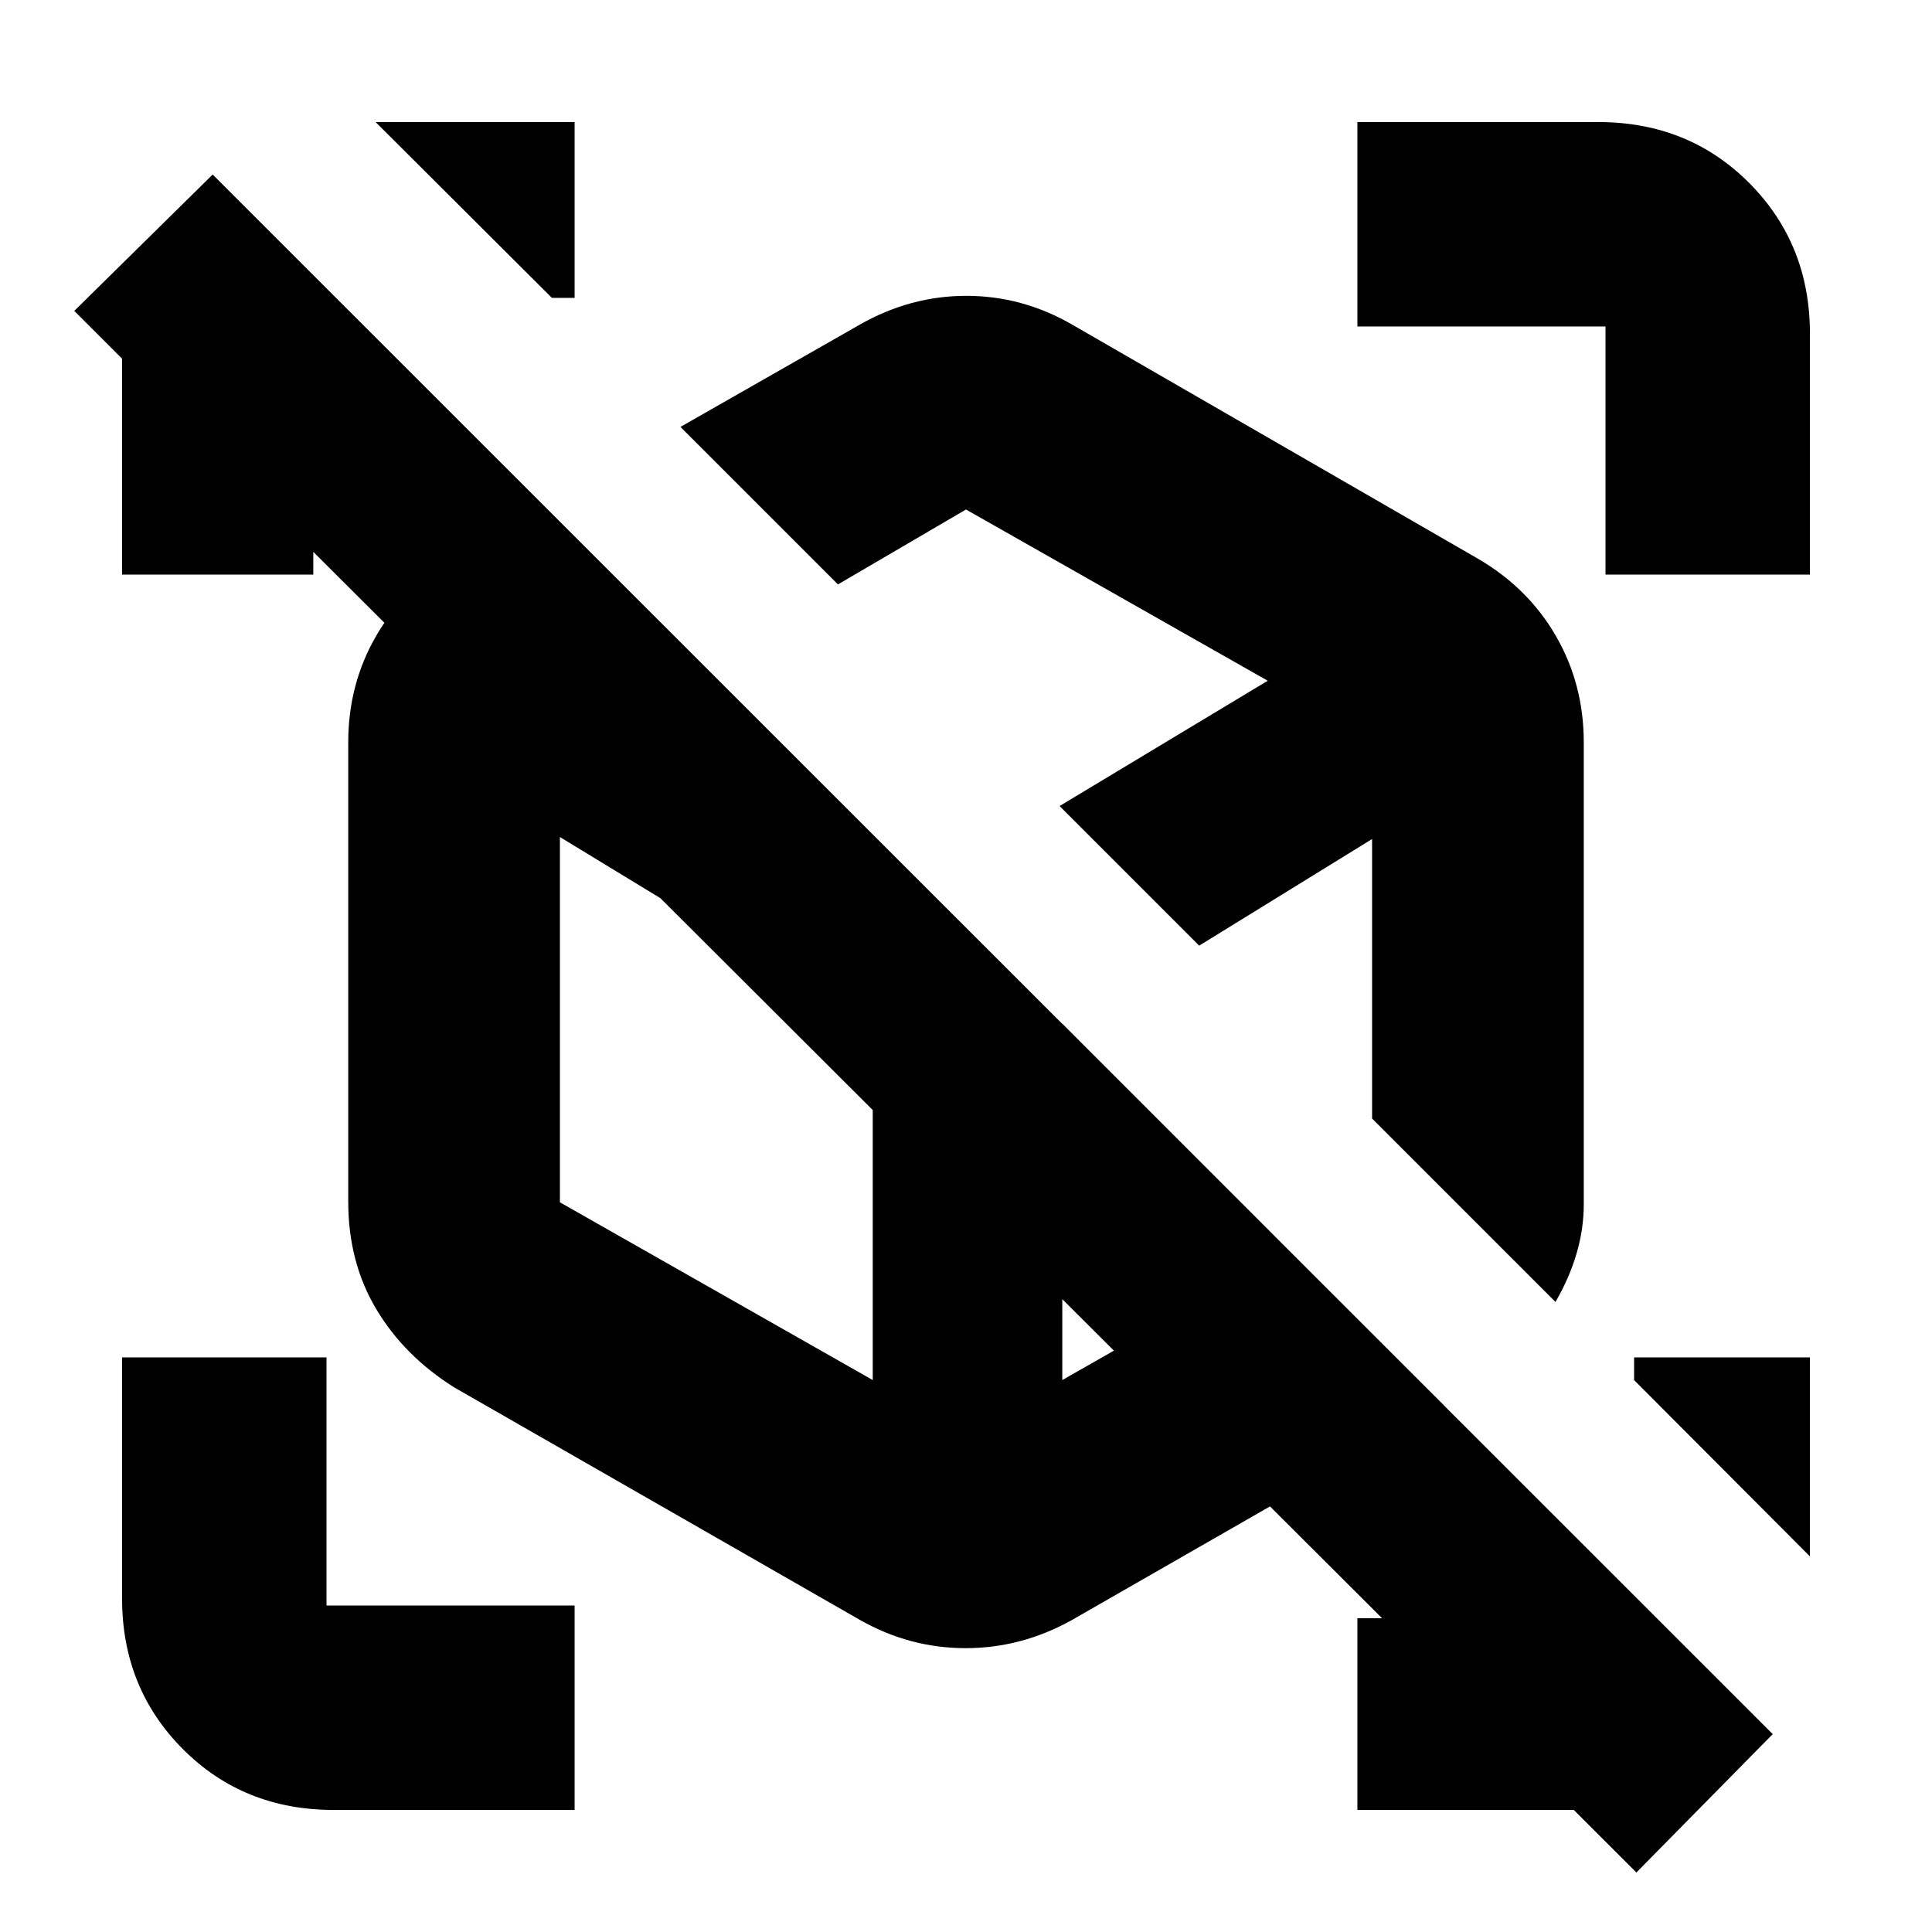 <svg xmlns="http://www.w3.org/2000/svg" height="20" viewBox="0 -960 960 960" width="20"><path d="M561.07-524.91ZM493.96-485Zm278.95 171.93-434.8-434.8 89.3-50.93q25.04-14.2 52.77-14.2 27.73 0 52.41 14.2l201.78 116.41q24.95 14.52 38.77 38.44 13.82 23.92 13.82 52.78v229.69q0 12.01-3.52 24.15-3.52 12.15-10.53 24.26ZM427.41-155 225.63-270.65q-24.85-15.64-38.72-38.94-13.87-23.3-13.87-53.28v-228.3q0-28.86 13.82-52.78t38.77-38.44L271-707.96 494.08-485l223.83 223.72L532.59-155q-25.04 13.96-52.77 13.96-27.73 0-52.41-13.96Zm99.09-404.48Zm-92.83 110Zm162.2-40.63Zm-68.02 38.76ZM416.37-669.61 526.5-559.48l103.43-62.26L480-706.83l-63.63 37.22Zm17.3 395.35v-175.22l-155.45-94.61v181.51l155.45 88.32ZM681.78-404.2v-138.89l-85.91 52.98 85.91 85.91ZM527.85-274.26l112.8-64.28-112.8-112.81v177.09ZM813.11-29.57l-31.09-31.08H674.48v-95.26h20.28v8L140.67-700.76h15v26.28H60.65v-107.3l-23.74-23.74 68.76-67.76 775.2 774.95-67.76 68.76Zm86.24-255.95v98.89l-87.37-87.61v-11.28h87.37ZM285.52-899.35v87.37h-11.28l-87.61-87.37h98.89Zm0 838.7H165.83q-44.87 0-75.03-30.3-30.15-30.31-30.15-74.88v-119.69h101.59v123.28h123.28v101.59Zm512.24-613.83v-123.28H674.48v-101.59h119.69q44.87 0 75.03 30.3 30.15 30.31 30.15 74.88v119.69H797.76Z"/></svg>